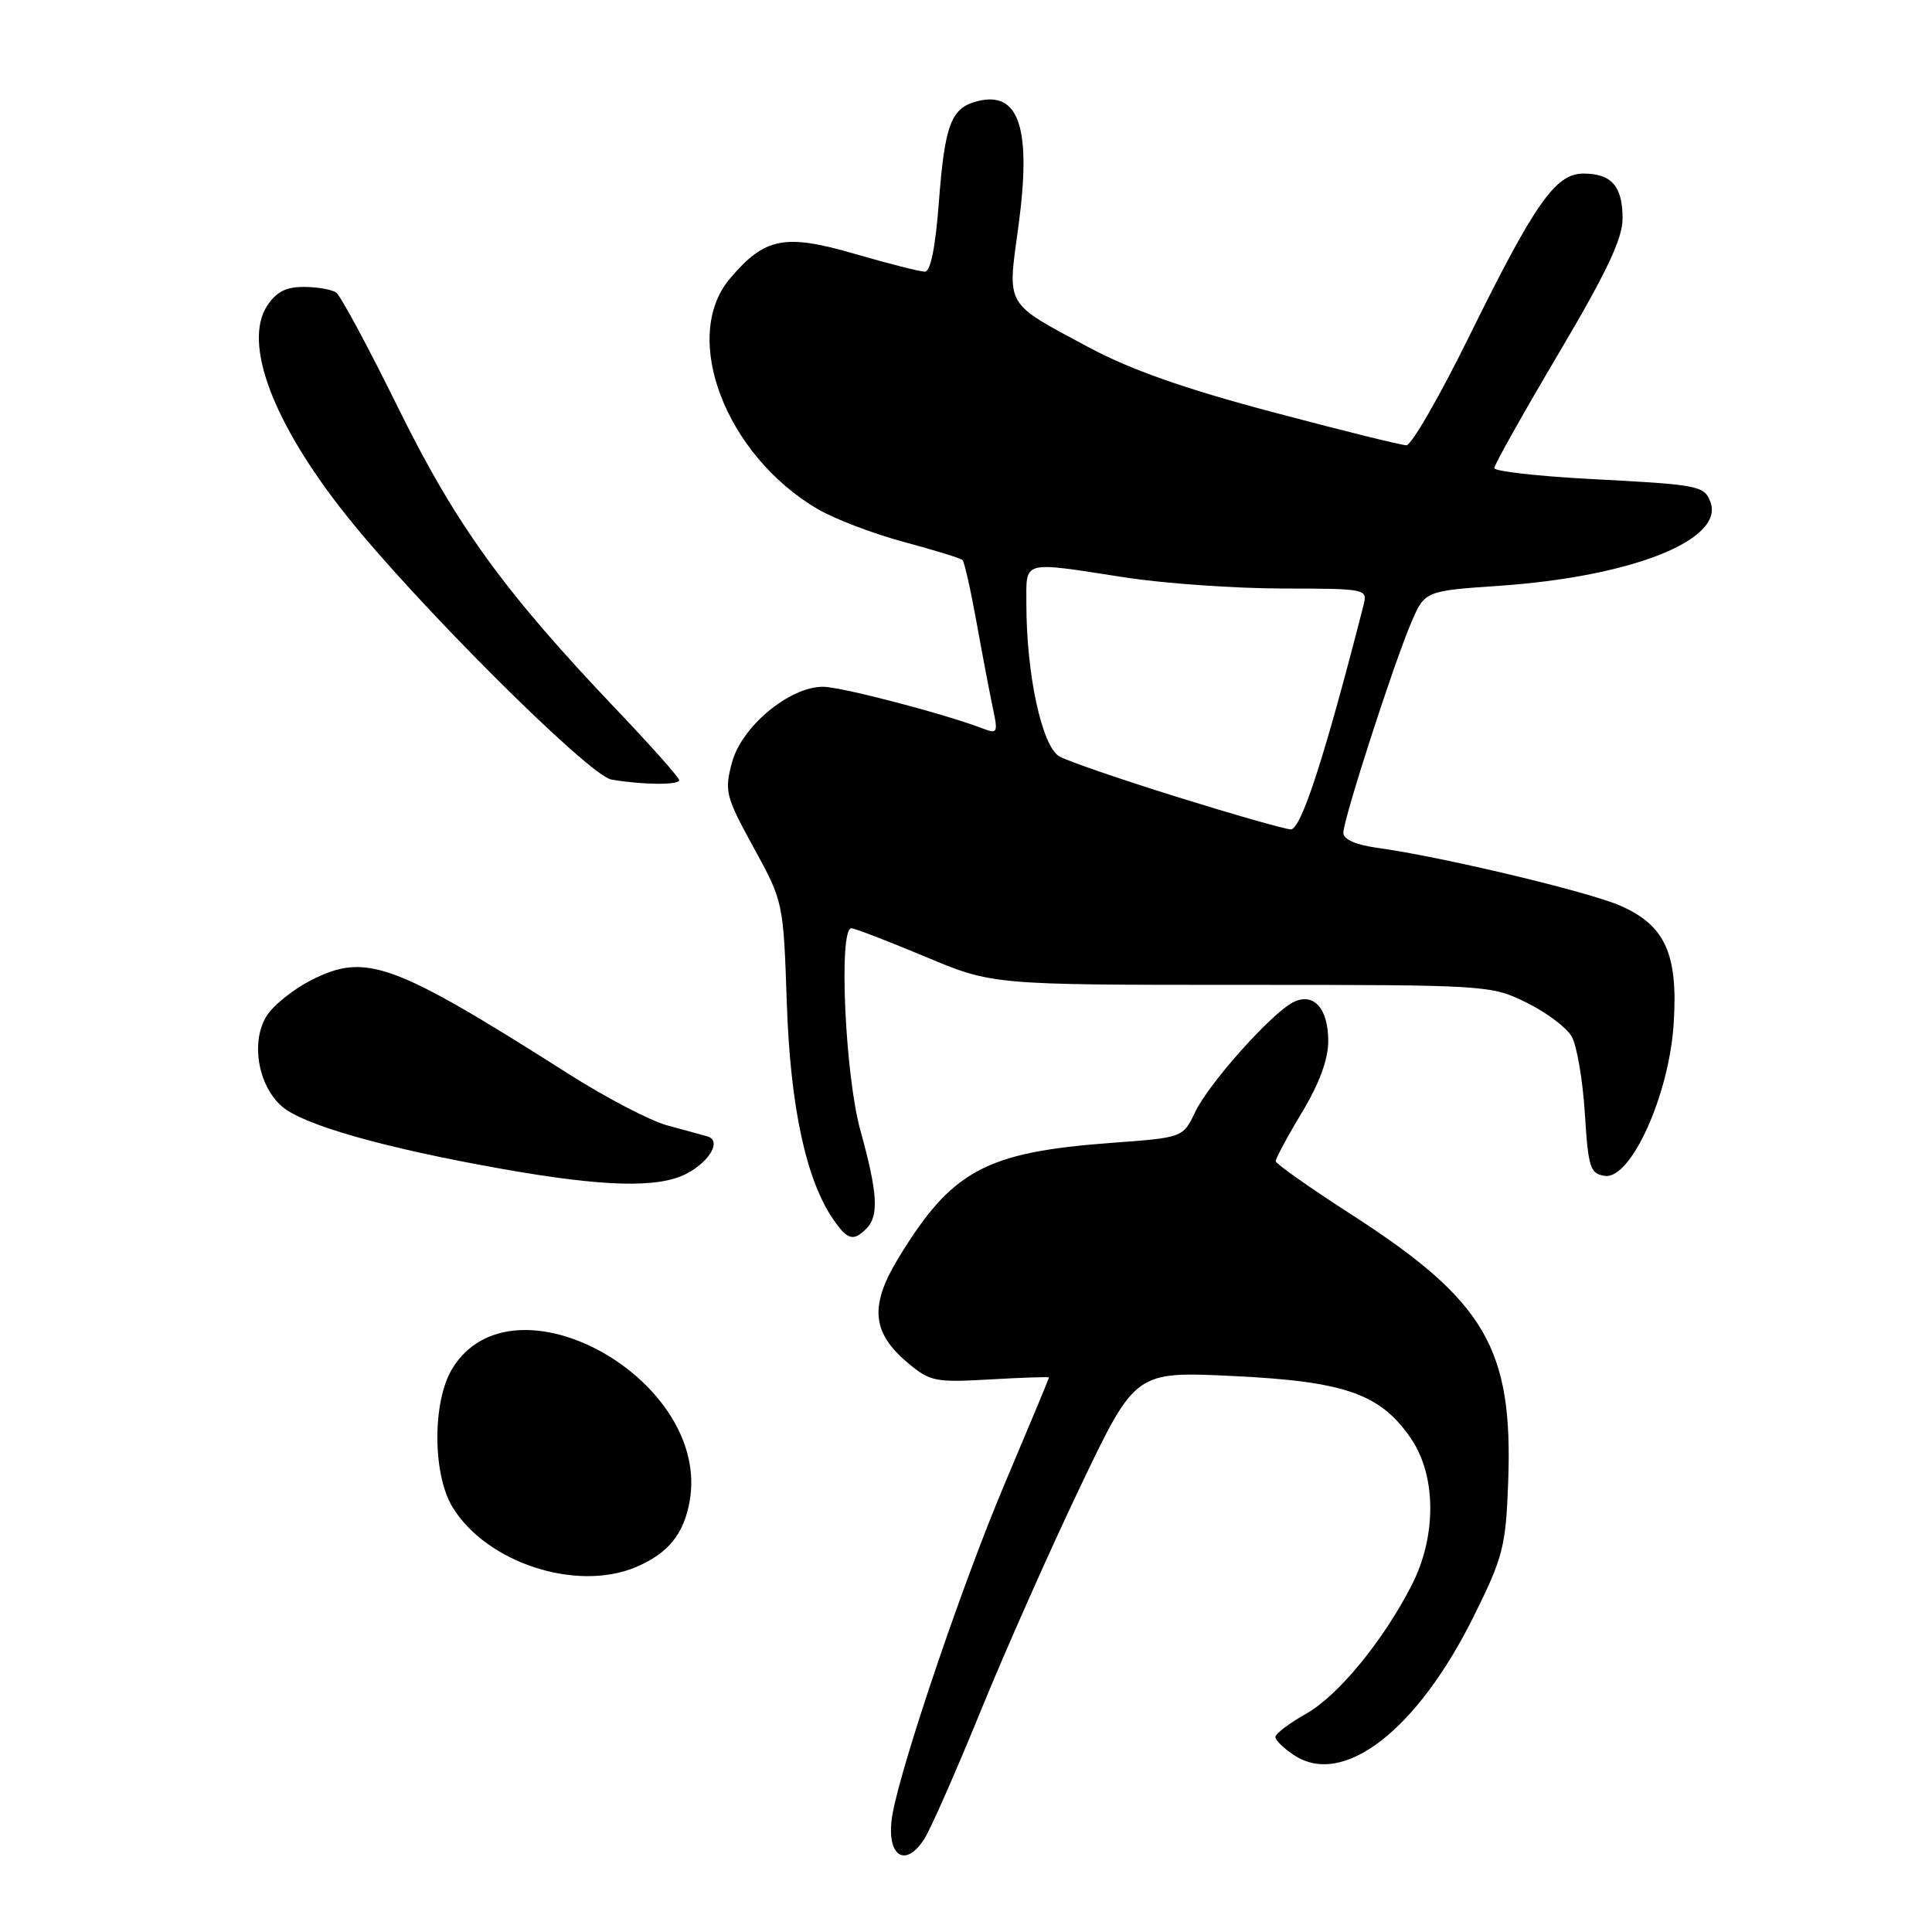 <?xml version="1.0" encoding="UTF-8" standalone="no"?>
<!DOCTYPE svg PUBLIC "-//W3C//DTD SVG 1.1//EN" "http://www.w3.org/Graphics/SVG/1.1/DTD/svg11.dtd" >
<svg xmlns="http://www.w3.org/2000/svg" xmlns:xlink="http://www.w3.org/1999/xlink" version="1.1" viewBox="0 0 256 256">
 <g >
 <path fill="currentColor"
d=" M 122.44 243.73 C 123.26 242.48 126.63 234.85 129.92 226.78 C 133.21 218.71 139.18 205.27 143.18 196.91 C 150.44 181.71 150.44 181.71 163.35 182.33 C 178.27 183.04 182.96 184.70 187.00 190.67 C 190.33 195.59 190.36 203.57 187.08 210.00 C 183.28 217.43 177.31 224.70 173.03 227.10 C 170.81 228.35 169.00 229.73 169.00 230.16 C 169.00 230.60 170.12 231.69 171.50 232.59 C 178.01 236.86 187.80 229.26 195.31 214.11 C 199.16 206.34 199.53 204.92 199.84 196.41 C 200.50 178.68 196.82 172.38 179.11 160.96 C 173.60 157.41 169.07 154.22 169.04 153.87 C 169.02 153.53 170.57 150.63 172.50 147.43 C 174.82 143.58 176.00 140.37 176.00 137.93 C 176.00 133.55 174.00 131.40 171.27 132.85 C 168.31 134.44 160.17 143.58 158.38 147.32 C 156.75 150.74 156.75 150.74 147.35 151.43 C 130.56 152.67 126.12 155.07 119.02 166.74 C 115.20 173.04 115.52 176.58 120.29 180.59 C 123.23 183.06 123.93 183.20 131.21 182.78 C 135.50 182.53 139.00 182.42 139.00 182.52 C 139.00 182.63 136.31 189.09 133.02 196.87 C 127.60 209.71 119.57 233.34 118.29 240.24 C 117.27 245.69 119.78 247.79 122.44 243.73 Z  M 84.28 207.64 C 88.52 205.84 90.61 203.29 91.38 198.93 C 94.26 182.83 67.98 168.15 59.93 181.35 C 57.28 185.69 57.30 195.33 59.96 199.70 C 64.46 207.08 76.39 210.98 84.28 207.64 Z  M 114.80 162.80 C 116.49 161.11 116.30 158.06 114.00 149.76 C 111.97 142.42 111.10 123.00 112.81 123.00 C 113.25 123.00 117.64 124.69 122.56 126.75 C 131.50 130.50 131.50 130.50 164.50 130.50 C 197.11 130.50 197.56 130.53 202.27 132.85 C 204.89 134.14 207.59 136.16 208.26 137.35 C 208.94 138.53 209.72 143.10 210.00 147.50 C 210.45 154.75 210.70 155.53 212.66 155.81 C 216.10 156.30 221.17 145.10 221.77 135.65 C 222.37 126.40 220.65 122.61 214.68 120.00 C 210.42 118.14 190.98 113.51 182.61 112.36 C 179.66 111.96 178.00 111.23 178.00 110.35 C 178.00 108.56 184.65 87.99 186.99 82.51 C 188.80 78.30 188.80 78.30 198.67 77.62 C 216.27 76.41 228.56 71.51 226.63 66.49 C 225.81 64.35 225.11 64.22 210.75 63.47 C 203.74 63.10 198.00 62.45 198.00 62.02 C 198.00 61.60 201.82 54.78 206.50 46.88 C 212.88 36.10 215.00 31.63 215.00 28.96 C 215.00 24.67 213.54 23.00 209.81 23.00 C 206.10 23.00 203.38 26.89 194.53 44.86 C 190.69 52.63 187.02 59.00 186.36 59.00 C 185.70 59.00 177.71 57.02 168.61 54.60 C 156.95 51.51 149.76 48.97 144.28 46.03 C 133.05 40.01 133.48 40.74 134.93 30.09 C 136.71 17.06 135.08 12.01 129.54 13.40 C 126.02 14.28 125.19 16.46 124.40 26.85 C 123.96 32.72 123.30 36.00 122.56 36.00 C 121.92 36.00 117.75 34.94 113.30 33.65 C 103.96 30.93 101.32 31.46 96.70 36.94 C 90.17 44.70 96.16 60.34 108.39 67.48 C 110.65 68.79 115.79 70.75 119.80 71.82 C 123.82 72.90 127.30 73.97 127.54 74.21 C 127.79 74.45 128.63 78.22 129.42 82.58 C 130.20 86.93 131.18 92.04 131.58 93.92 C 132.25 97.01 132.13 97.26 130.41 96.60 C 125.33 94.63 111.47 91.00 109.04 91.00 C 104.61 91.00 98.27 96.27 97.00 101.01 C 95.97 104.83 96.14 105.51 99.85 112.29 C 103.80 119.49 103.80 119.52 104.26 133.00 C 104.73 146.81 106.85 156.53 110.53 161.75 C 112.33 164.31 113.10 164.50 114.80 162.80 Z  M 90.93 155.54 C 94.06 153.92 95.65 151.12 93.73 150.58 C 93.05 150.38 90.66 149.73 88.42 149.12 C 86.18 148.52 80.33 145.47 75.42 142.35 C 51.99 127.47 48.47 126.19 41.19 129.90 C 38.90 131.07 36.29 133.15 35.39 134.53 C 33.18 137.90 34.15 143.82 37.36 146.61 C 40.19 149.07 50.94 152.12 66.50 154.88 C 79.96 157.27 87.21 157.46 90.93 155.54 Z  M 90.00 103.38 C 90.00 103.04 86.26 98.83 81.68 94.02 C 66.74 78.32 60.42 69.58 52.74 54.00 C 48.81 46.02 45.12 39.17 44.55 38.77 C 43.97 38.36 42.05 38.02 40.27 38.02 C 37.93 38.00 36.60 38.68 35.41 40.50 C 32.16 45.46 36.16 56.08 45.91 68.32 C 55.26 80.06 78.05 102.77 81.00 103.29 C 85.05 104.00 90.00 104.05 90.00 103.38 Z  M 156.00 105.61 C 148.57 103.29 141.56 100.88 140.40 100.25 C 138.08 98.97 136.00 89.41 136.00 80.06 C 136.00 74.16 135.22 74.38 149.00 76.50 C 154.22 77.31 163.61 77.97 169.87 77.98 C 181.15 78.00 181.23 78.02 180.66 80.25 C 175.51 100.37 172.38 109.99 171.02 109.90 C 170.18 109.85 163.43 107.92 156.00 105.61 Z "/>
</g>
</svg>